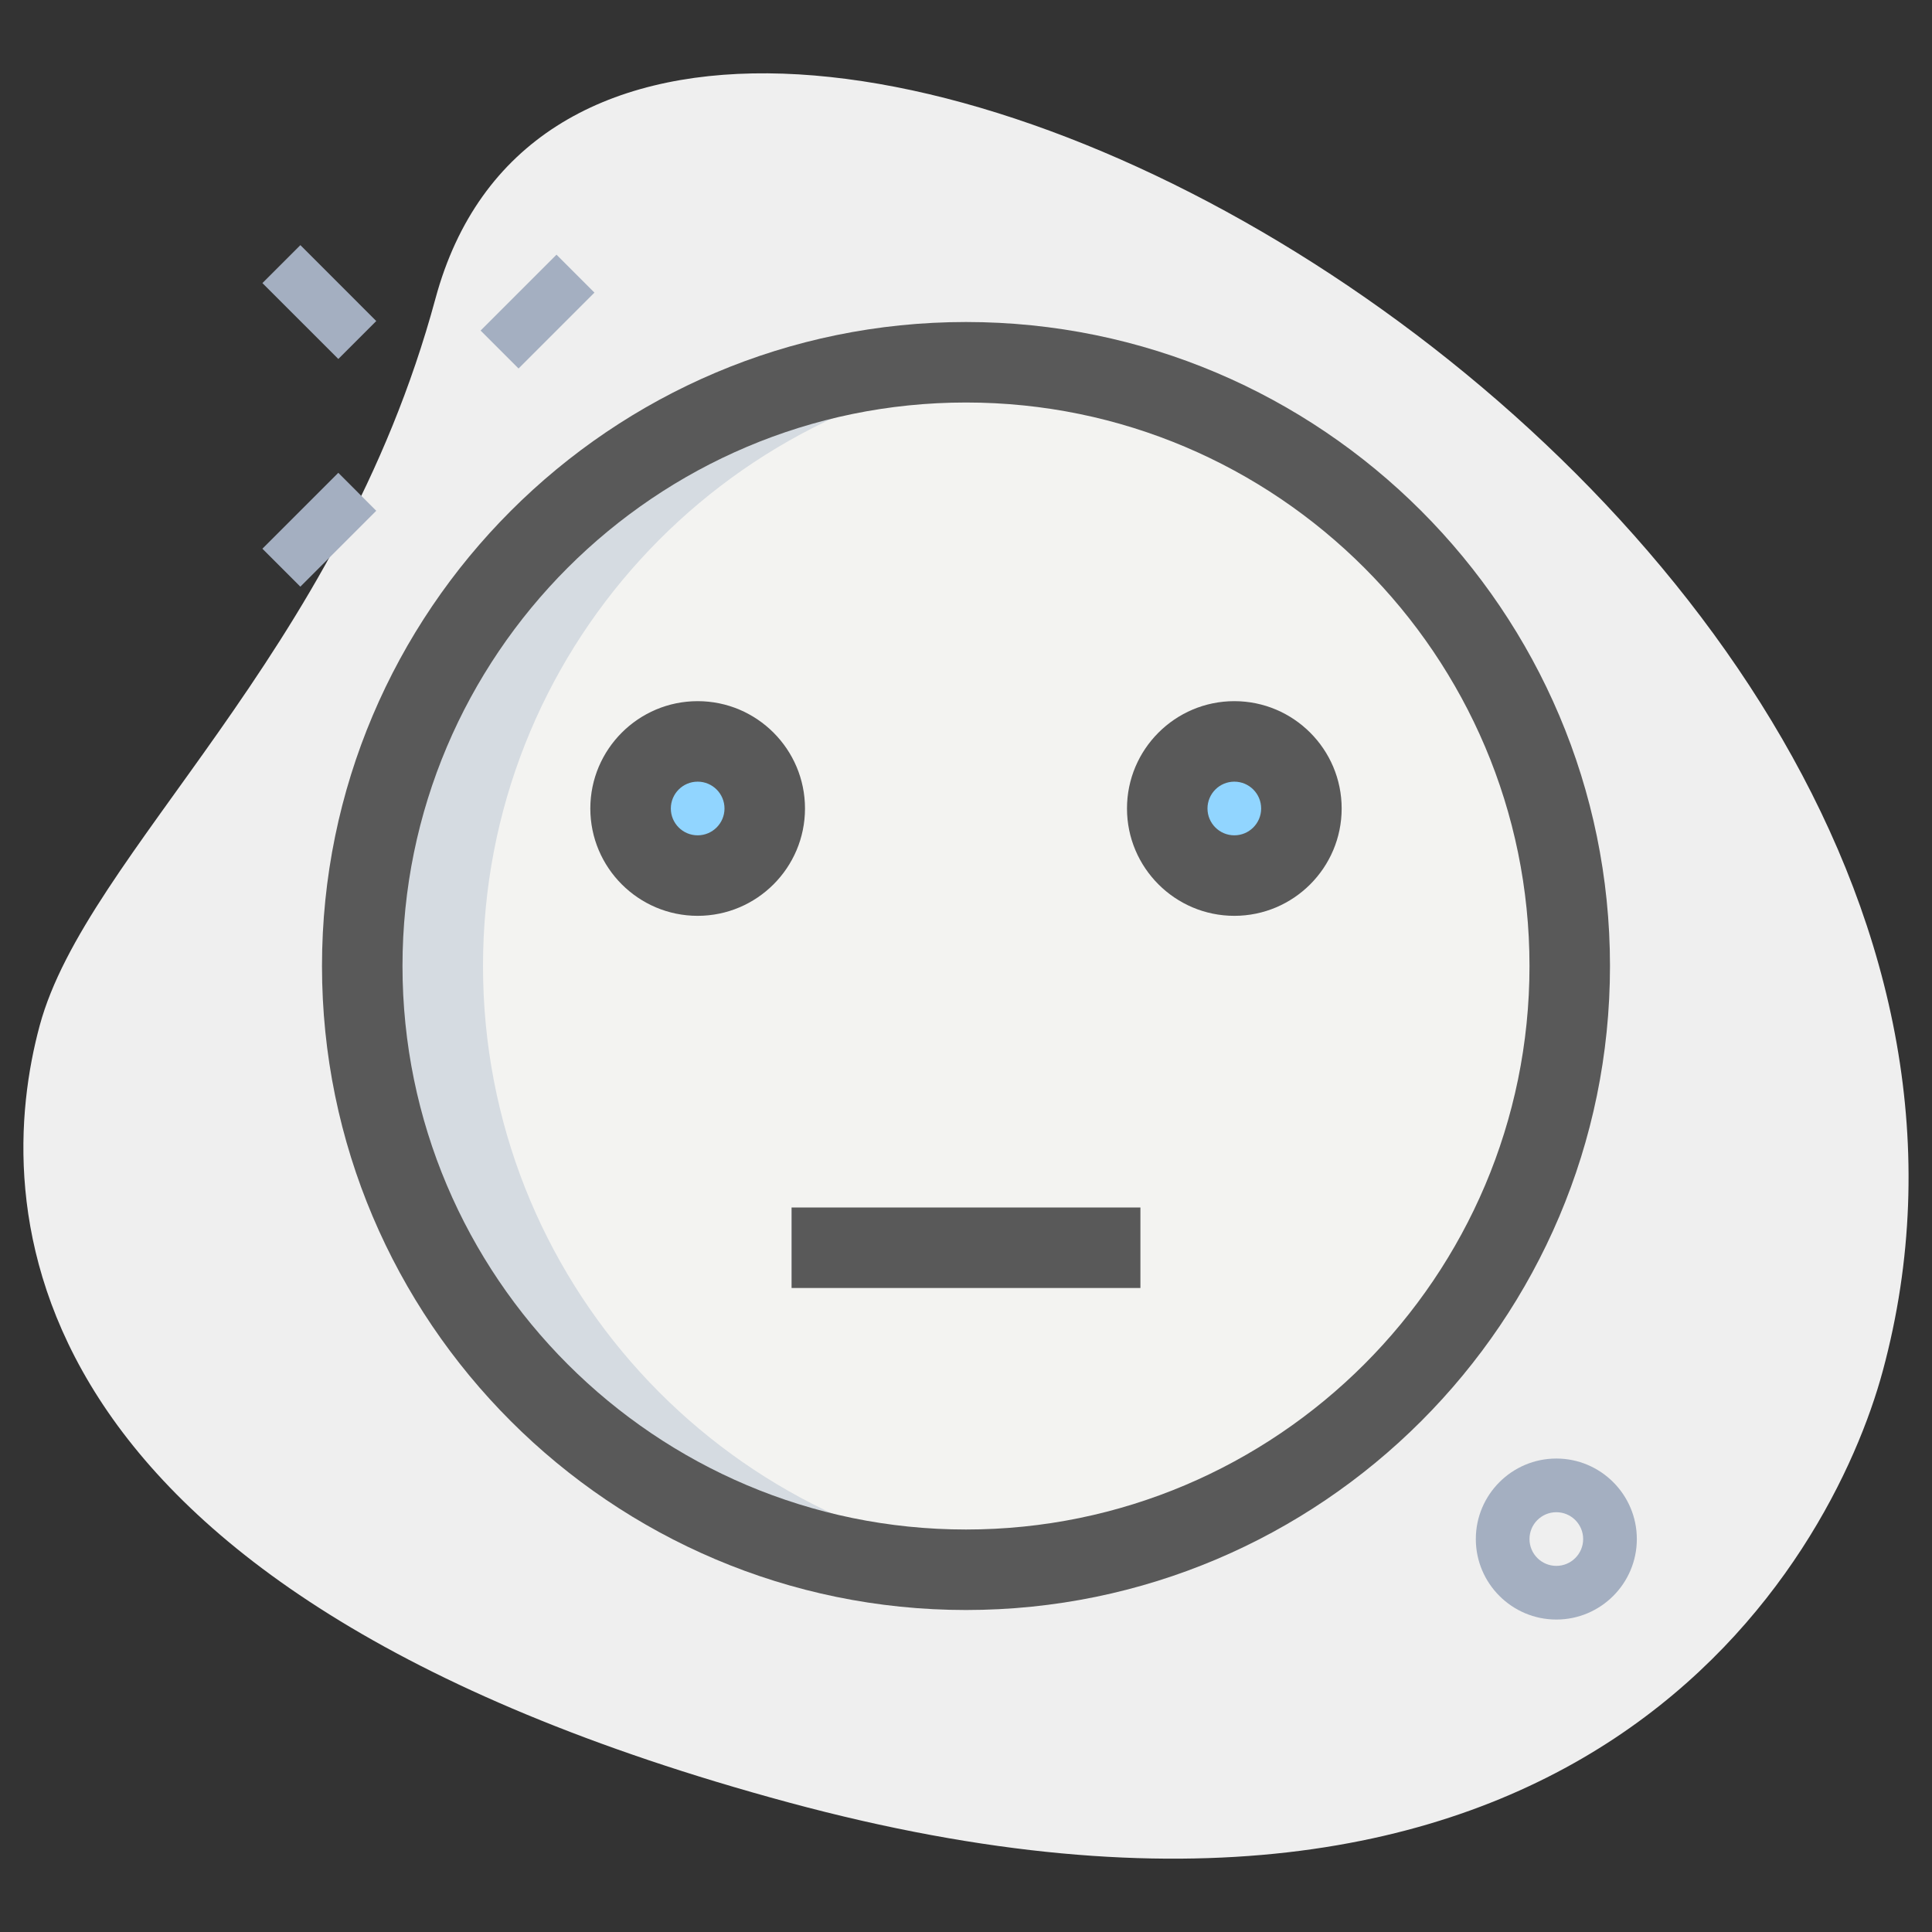 <svg width="149" height="149" viewBox="0 0 149 149" fill="none" xmlns="http://www.w3.org/2000/svg">
<rect x="0" y="0" width="149" height="149" fill="#333333" stroke="none"/>
<path d="M33.583 23.029C26.112 50.664 6.663 65.771 3.062 79.09C-0.538 92.409 -0.443 122.445 60.821 139.009C122.084 155.572 141.248 120.379 145.204 105.728C163.751 37.138 46.815 -25.918 33.583 23.029Z" fill="#EFEFEF"/>
<path d="M37.065 25.493L42.919 19.64L45.845 22.567L39.992 28.42L37.065 25.493Z" fill="#A4AFC1"/>
<path d="M20.237 42.318L26.091 36.465L29.017 39.392L23.164 45.245L20.237 42.318Z" fill="#A4AFC1"/>
<path d="M20.238 21.832L23.165 18.905L29.018 24.759L26.092 27.685L20.238 21.832Z" fill="#A4AFC1"/>
<path d="M120.028 124.903C116.605 124.903 113.819 122.118 113.819 118.695C113.819 115.272 116.605 112.486 120.028 112.486C123.451 112.486 126.236 115.272 126.236 118.695C126.236 122.118 123.451 124.903 120.028 124.903ZM120.028 116.625C118.885 116.625 117.958 117.552 117.958 118.695C117.958 119.837 118.885 120.764 120.028 120.764C121.17 120.764 122.097 119.837 122.097 118.695C122.097 117.552 121.17 116.625 120.028 116.625Z" fill="#A4AFC1"/>
<path d="M74.5 121.062C100.216 121.062 121.062 100.216 121.062 74.5C121.062 48.784 100.216 27.938 74.5 27.938C48.784 27.938 27.938 48.784 27.938 74.5C27.938 100.216 48.784 121.062 74.5 121.062Z" fill="#F3F3F1"/>
<path d="M53.805 67.526C56.663 67.526 58.979 65.21 58.979 62.352C58.979 59.495 56.663 57.179 53.805 57.179C50.948 57.179 48.632 59.495 48.632 62.352C48.632 65.21 50.948 67.526 53.805 67.526Z" fill="#91D5FF"/>
<path d="M95.194 67.526C98.051 67.526 100.368 65.21 100.368 62.352C100.368 59.495 98.051 57.179 95.194 57.179C92.337 57.179 90.02 59.495 90.02 62.352C90.02 65.21 92.337 67.526 95.194 67.526Z" fill="#91D5FF"/>
<path d="M37.25 74.5C37.25 50.358 55.627 30.508 79.156 28.173C77.625 28.02 76.073 27.938 74.5 27.938C48.785 27.938 27.938 48.785 27.938 74.5C27.938 100.215 48.785 121.062 74.5 121.062C76.073 121.062 77.625 120.98 79.156 120.827C55.627 118.492 37.25 98.642 37.25 74.5Z" fill="#D5DBE1"/>
<path d="M74.5 124.167C47.113 124.167 24.833 101.888 24.833 74.501C24.833 47.114 47.113 24.834 74.5 24.834C101.887 24.834 124.166 47.114 124.166 74.501C124.166 101.888 101.887 124.167 74.5 124.167ZM74.5 31.042C50.535 31.042 31.041 50.536 31.041 74.501C31.041 98.465 50.535 117.959 74.5 117.959C98.464 117.959 117.958 98.465 117.958 74.501C117.958 50.536 98.464 31.042 74.5 31.042Z" fill="#595959"/>
<path d="M53.805 70.631C49.24 70.631 45.527 66.918 45.527 62.353C45.527 57.788 49.24 54.075 53.805 54.075C58.37 54.075 62.083 57.788 62.083 62.353C62.083 66.918 58.37 70.631 53.805 70.631ZM53.805 60.283C52.663 60.283 51.736 61.211 51.736 62.353C51.736 63.495 52.663 64.422 53.805 64.422C54.947 64.422 55.875 63.495 55.875 62.353C55.875 61.211 54.947 60.283 53.805 60.283Z" fill="#595959"/>
<path d="M95.194 70.631C90.629 70.631 86.916 66.918 86.916 62.353C86.916 57.788 90.629 54.075 95.194 54.075C99.759 54.075 103.472 57.788 103.472 62.353C103.472 66.918 99.759 70.631 95.194 70.631ZM95.194 60.283C94.052 60.283 93.124 61.211 93.124 62.353C93.124 63.495 94.052 64.422 95.194 64.422C96.336 64.422 97.263 63.495 97.263 62.353C97.263 61.211 96.336 60.283 95.194 60.283Z" fill="#595959"/>
<path d="M61.048 93.125H87.951V99.333H61.048V93.125Z" fill="#595959"/>
</svg>

